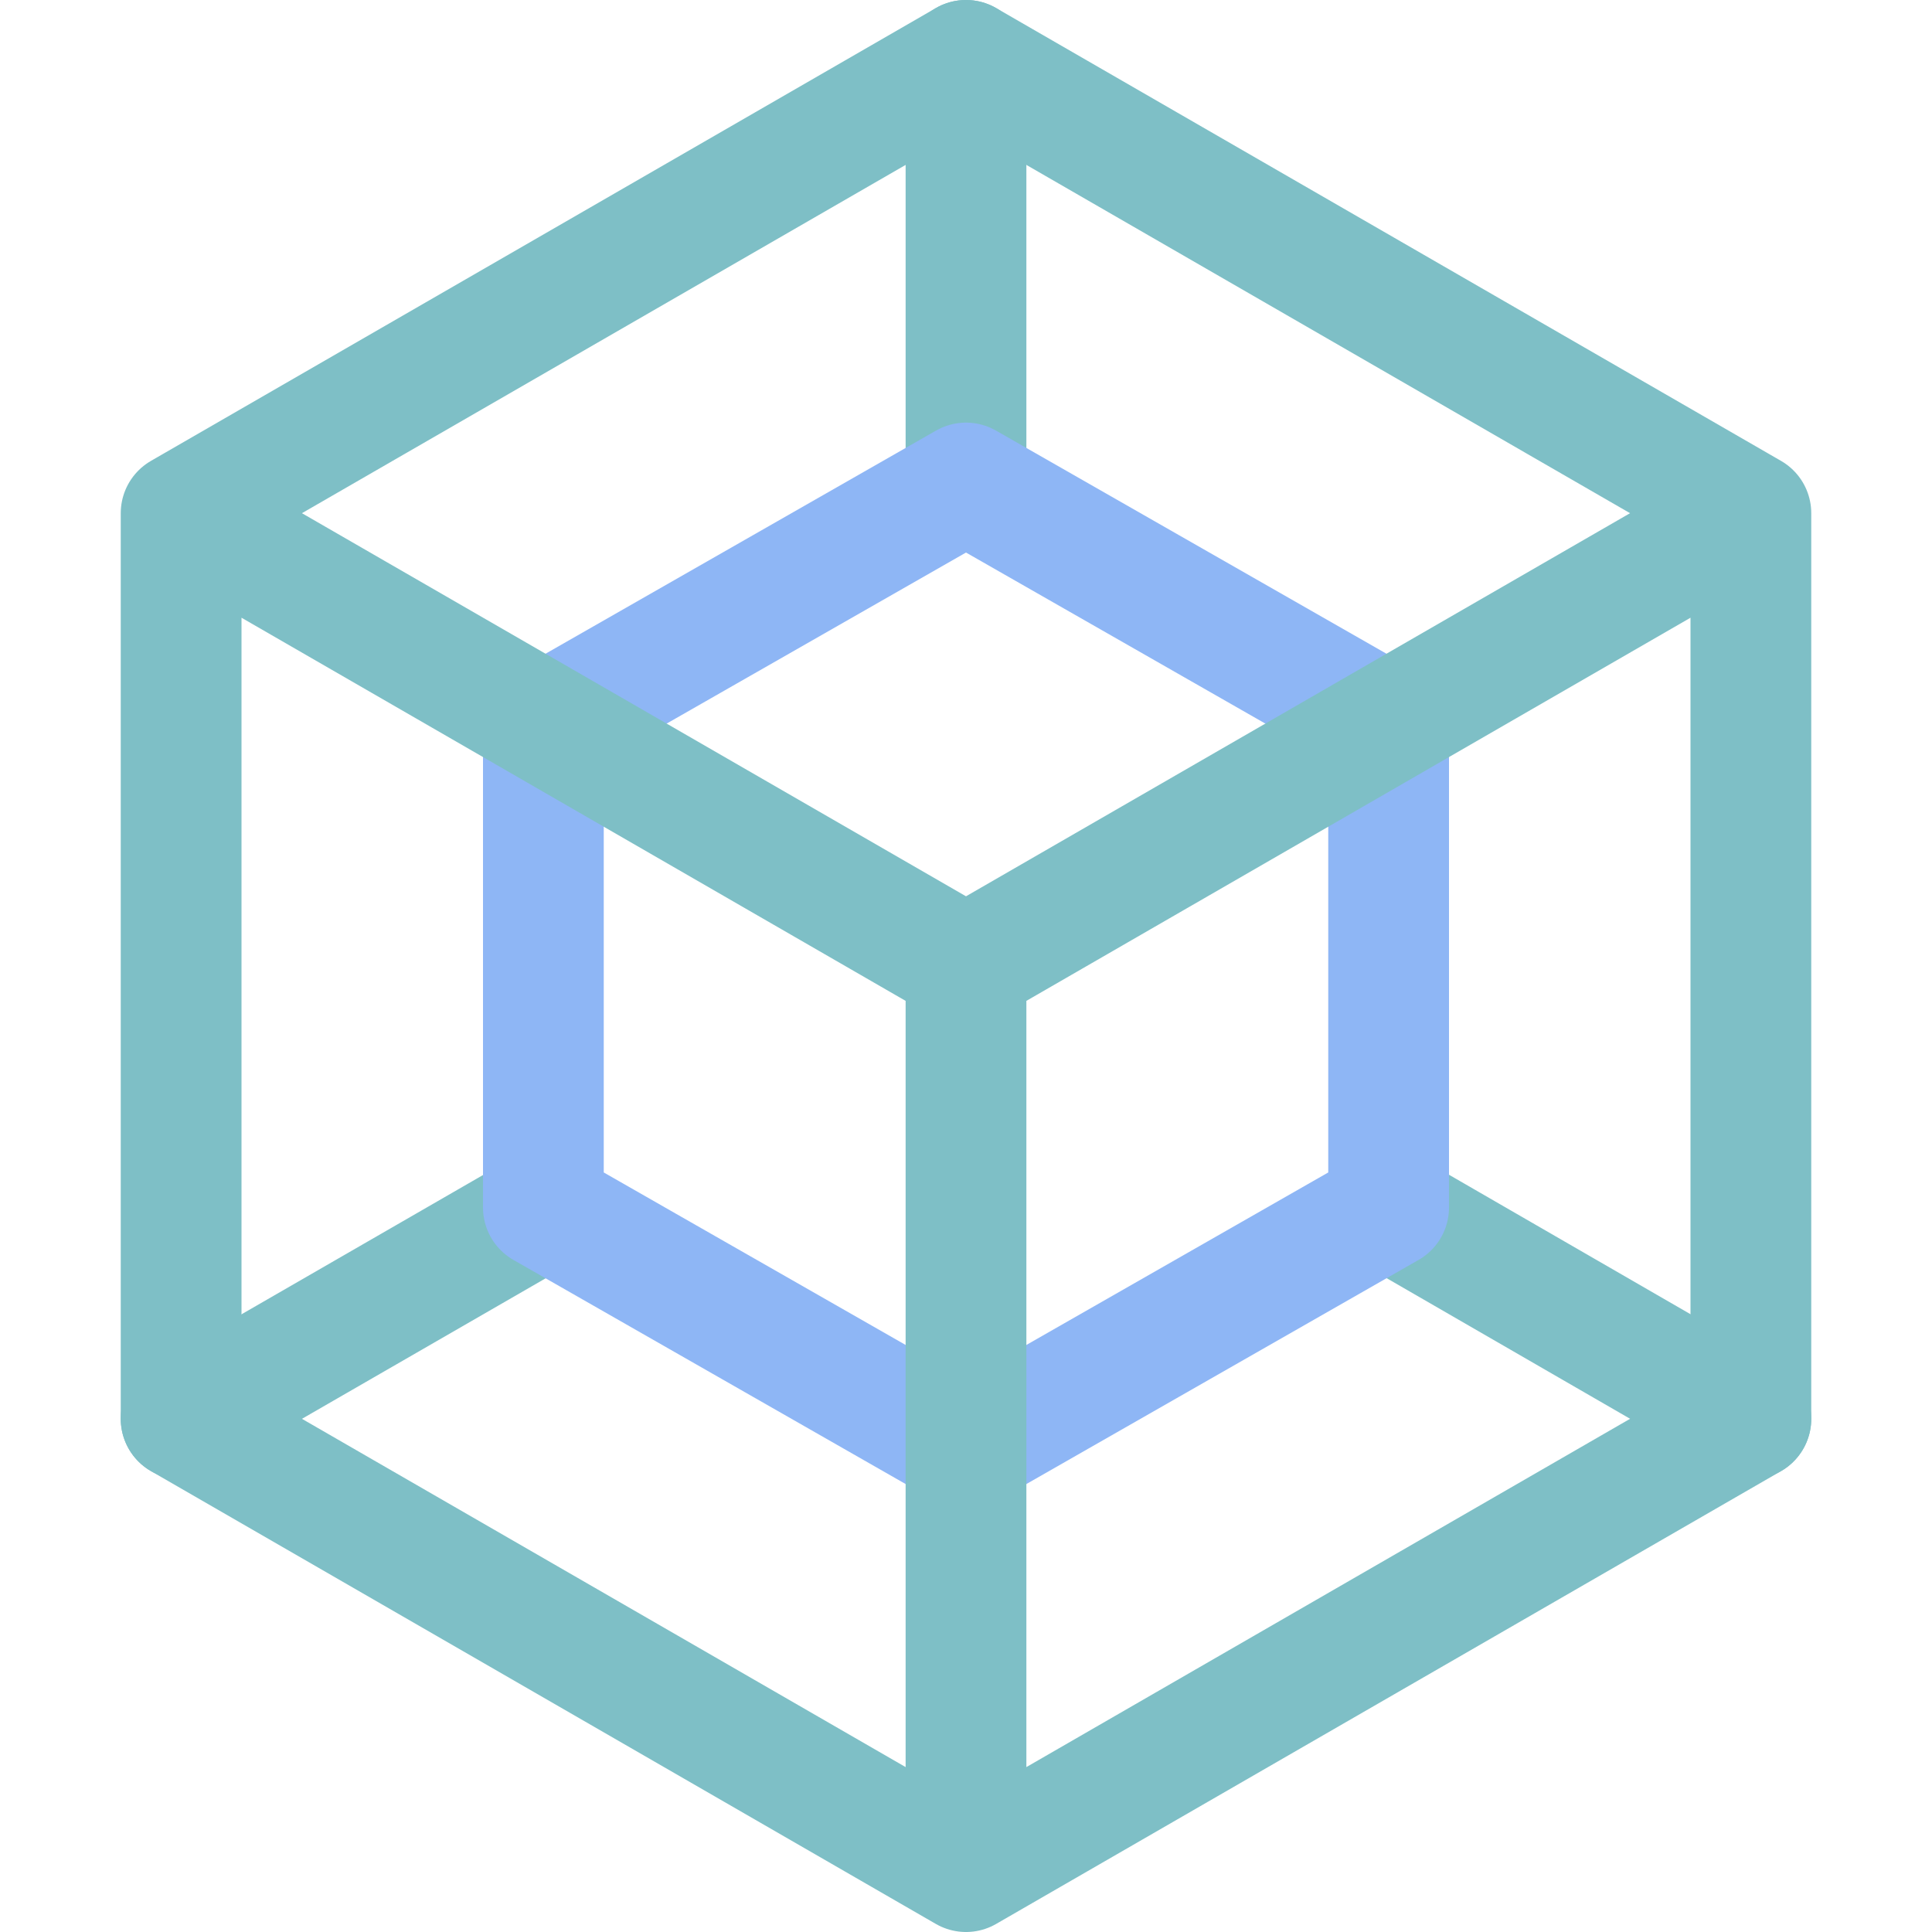 <svg xmlns="http://www.w3.org/2000/svg" width="16" height="16"><g fill="none" fill-rule="evenodd" stroke-linecap="round" stroke-linejoin="round"><path stroke="#7EBFC6" d="m4.5 10.02-3 1.73M11.47 10l3.03 1.75M8 4V.5"/><path stroke="#8EB6F5" d="M11.5 10 8 12l-3.5-2V6L8 4l3.5 2z"/><path stroke="#7EBFC6" d="M14.5 11.75 8 15.5l-6.5-3.75v-7.5L8 .5l6.5 3.75v7.5Zm-13-7.5L8 8m6.5-3.75L8 8m0 0v7.5"/></g></svg>